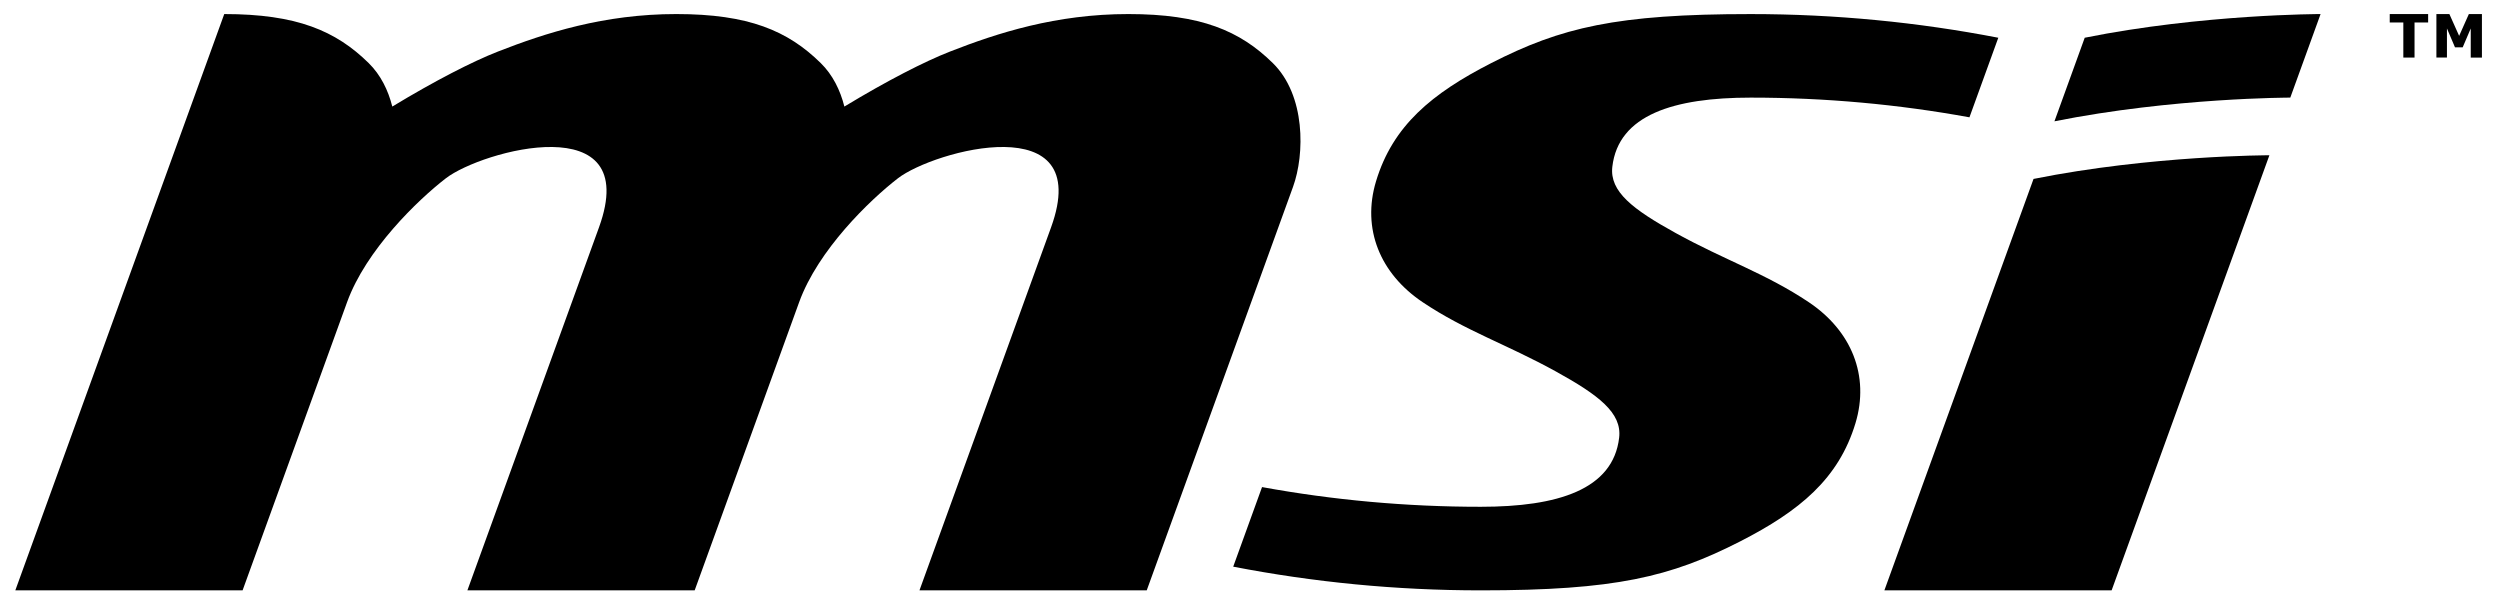 <?xml version="1.0" encoding="UTF-8" standalone="no"?>
<!-- Generator: Adobe Illustrator 14.0.0, SVG Export Plug-In . SVG Version: 6.00 Build 43363)  -->

<svg
   version="1.1"
   id="Layer_1"
   x="0px"
   y="0px"
   width="415px"
   height="100px"
   viewBox="0 0 415 100"
   enable-background="new 0 0 415 100"
   xml:space="preserve"
   sodipodi:docname="MSI.MSG.svg"
   inkscape:version="1.1 (c68e22c387, 2021-05-23)"
   xmlns:inkscape="http://www.inkscape.org/namespaces/inkscape"
   xmlns:sodipodi="http://sodipodi.sourceforge.net/DTD/sodipodi-0.dtd"
   xmlns="http://www.w3.org/2000/svg"
   xmlns:svg="http://www.w3.org/2000/svg"><defs
   id="defs21" /><sodipodi:namedview
   id="namedview19"
   pagecolor="#505050"
   bordercolor="#eeeeee"
   borderopacity="1"
   inkscape:pageshadow="0"
   inkscape:pageopacity="0"
   inkscape:pagecheckerboard="0"
   showgrid="false"
   inkscape:zoom="3.5975904"
   inkscape:cx="207.36102"
   inkscape:cy="50.033489"
   inkscape:window-width="3840"
   inkscape:window-height="2054"
   inkscape:window-x="-11"
   inkscape:window-y="1609"
   inkscape:window-maximized="1"
   inkscape:current-layer="Layer_1" />
<g
   id="g16"
   style="fill:#000000">
	<g
   id="g8"
   style="fill:#000000">
		<path
   fill-rule="evenodd"
   clip-rule="evenodd"
   fill="#000000"
   d="M350.529,98l26.191-72.227c0,0-19.576,0-39.154,3.928L312.807,98    H350.529z M346.064,6.263l-5.027,13.874c19.697-3.934,39.152-3.934,39.152-3.934l5.027-13.869    C385.217,2.334,365.643,2.334,346.064,6.263z"
   id="path2"
   style="fill:#000000" />
		<path
   fill-rule="evenodd"
   clip-rule="evenodd"
   fill="#000000"
   d="M204.713,94.066c13.301,2.576,27.041,3.934,41.1,3.934h0.004    c22.313,0,31.482-2.219,43.059-8.131c9.861-5.043,16.344-10.393,19.129-19.609c2.387-7.898-0.664-15.352-7.742-20.092    c-7.08-4.742-13.939-6.984-22.084-11.477c-7.123-3.928-11.008-6.887-10.533-11.004c1.002-8.641,10.24-11.484,22.967-11.484l0,0    c12.4,0,24.539,1.123,36.316,3.27l4.789-13.209c-13.303-2.573-27.049-3.929-41.105-3.929l0,0c-22.313,0-31.479,2.22-43.055,8.13    c-9.865,5.043-16.348,10.393-19.133,19.615c-2.387,7.896,0.664,15.346,7.748,20.088c7.074,4.74,13.93,6.984,22.082,11.482    c7.119,3.926,11.008,6.881,10.525,11c-1.002,8.643-10.24,11.475-22.963,11.475h-0.004c-12.396,0-24.535-1.119-36.314-3.27    L204.713,94.066z"
   id="path4"
   style="fill:#000000" />
		<path
   fill-rule="evenodd"
   clip-rule="evenodd"
   fill="#000000"
   d="M190.357,98l24.281-66.971c1.973-5.43,2.1-15.213-3.354-20.561    c-5.459-5.368-11.959-8.134-23.971-8.134c-12.012-0.004-21.764,3.151-29.602,6.221c-4.213,1.642-10.467,4.849-17.545,9.134    c-0.684-2.714-1.932-5.26-3.926-7.221c-5.461-5.368-11.961-8.134-23.97-8.134C100.254,2.331,90.51,5.486,82.667,8.555    c-4.212,1.642-10.468,4.849-17.545,9.134c-0.683-2.714-1.931-5.26-3.925-7.221c-5.459-5.368-11.957-8.134-23.972-8.134L2.542,98    H40.27l17.342-47.832C60.756,41.49,69.313,33.229,74.008,29.6c5.977-4.613,32.711-11.959,25.429,8.133L77.587,98h37.727h0.002    l17.344-47.842c3.146-8.672,11.699-16.93,16.393-20.559c5.975-4.613,32.711-11.959,25.428,8.133L152.631,98H190.357z"
   id="path6"
   style="fill:#000000" />
	</g>
	<g
   id="g14"
   style="fill:#000000">
		<path
   fill="#000000"
   d="M403.07,3.732h-2.258v5.825h-1.859V3.732h-2.258V2.334h6.375V3.732z"
   id="path10"
   style="fill:#000000" />
		<path
   fill="#000000"
   d="M412,9.557h-1.857V4.721l-1.336,3.135h-1.279l-1.336-3.135v4.835h-1.75V2.334h2.154l1.621,3.621    l1.613-3.621H412V9.557z"
   id="path12"
   style="fill:#000000" />
	</g>
</g>
</svg>
